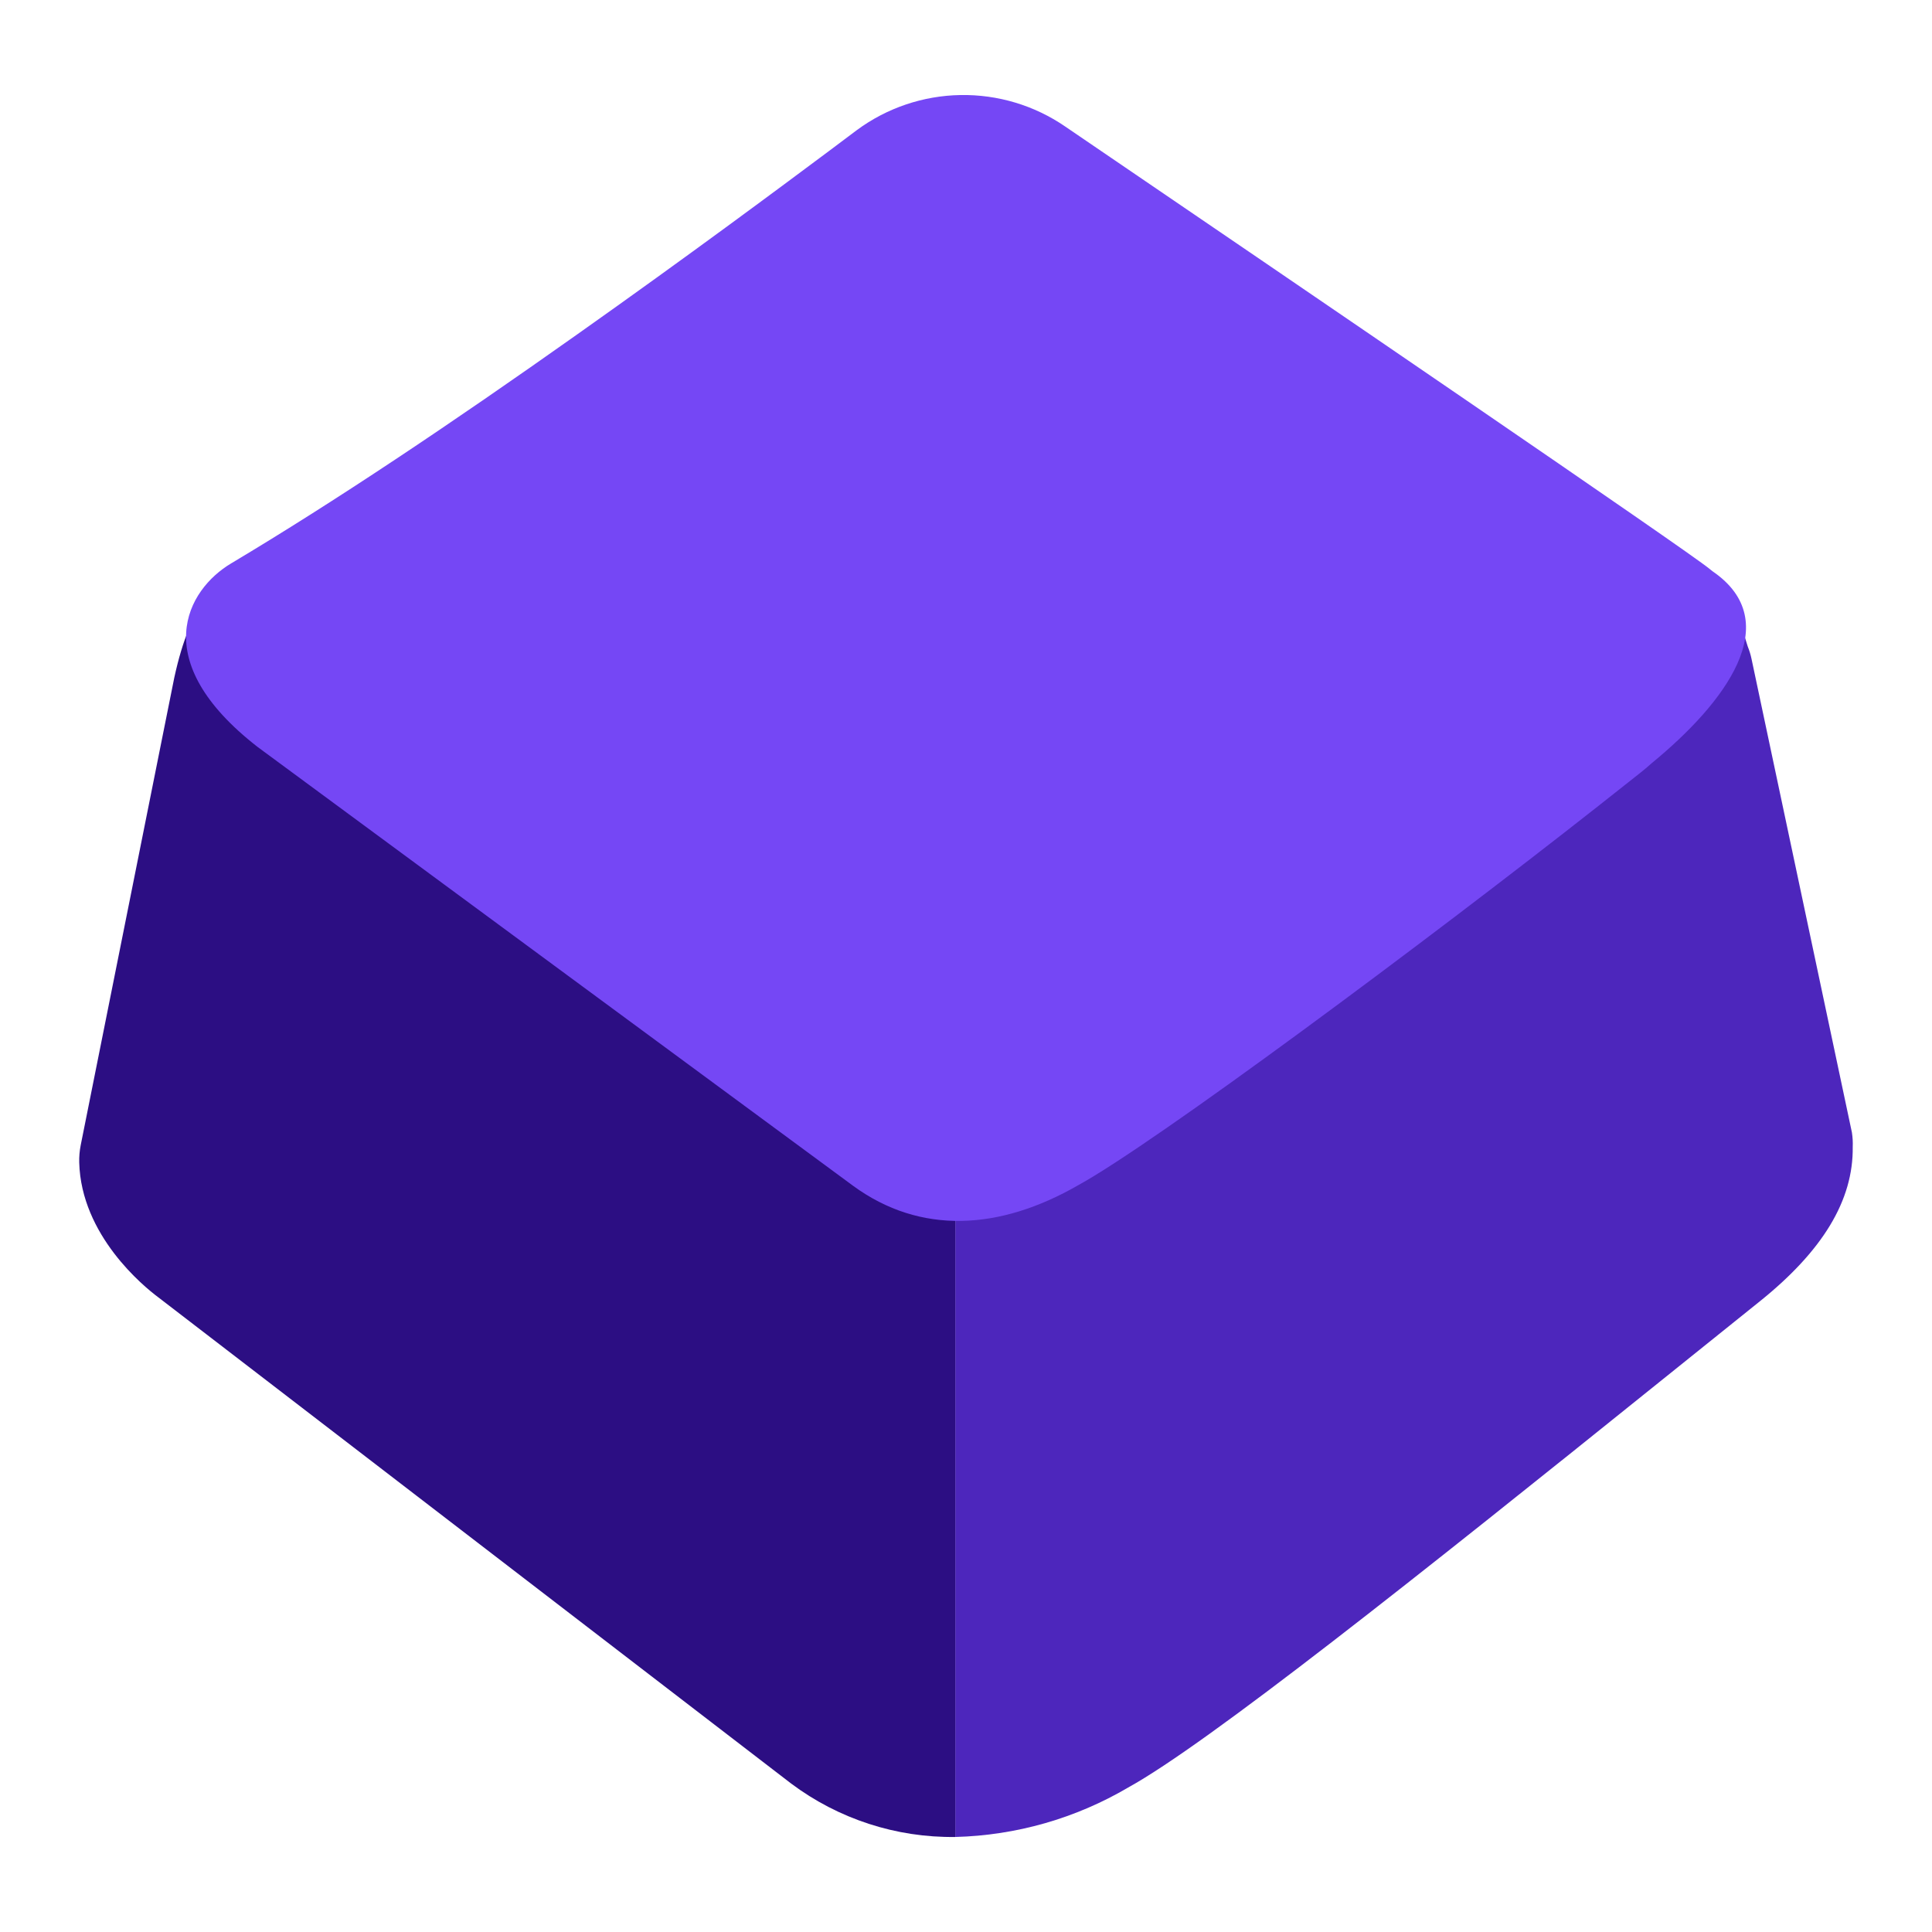 <svg width="244" height="244" fill="none" version="1.1" viewBox="0 0 244 244" xmlns="http://www.w3.org/2000/svg">
 <g transform="translate(1.3249e-5 -2)">
  <path d="m233.89 145.05-12.686-59.85c-0.112-0.532-0.271-1.052-0.476-1.556-1.802-6.225-4.213-7.573-7.465-10.192-3.008-2.258-4.302-3.112-4.302-3.112s-8.229 18.828-10.474 20.615c-22.009 17.535-58.883 44.858-67.897 49.789l-0.165 0.088c-2.963 1.791-6.316 2.85-9.777 3.091v90.076c7.696-0.199 15.213-2.35 21.832-6.247 9.954-5.48 36.431-26.544 67.465-51.51l12.166-9.776c8.085-6.455 11.967-12.866 11.878-19.628 0.025-0.597-9e-3 -1.195-0.099-1.786z" fill="#4d26bc"/>
  <path d="m112.71 141.95-70.106-51.551c-0.585-0.484-1.105-1.041-1.55-1.657-0.062-1.692-0.574-3.337-1.483-4.766s-2.183-2.59-3.69-3.365l0.448-10.267s-1.462 0.959-4.802 2.975c-4.202 2.518-7.355 4.359-9.516 14.266l-1.626 8.109-10.193 50.941c-0.142 0.717-0.204 1.448-0.186 2.179 0.24 9.21 8.152 15.662 9.964 17.013l79.949 61.426c5.976 4.473 13.267 6.845 20.735 6.746v-89.642c-2.852 0.174-5.672-0.681-7.945-2.409z" fill="#2c0e83"/>
  <path d="m216.3 74.161c-0.139-0.099-0.272-0.206-0.4-0.32-2.51-2.107-52.069-35.913-81.386-55.872-3.88-2.66-8.502-4.047-13.216-3.966-4.714 0.081-9.284 1.626-13.069 4.418l-3.588 2.692c-6.221 4.645-17.775 13.24-31.706 23.092-15.975 11.309-30.673 21.15-43.748 28.951-5.555 3.31-10.687 12.258 3.333 23.17 1.478 1.103 75.232 55.442 75.232 55.442 8.466 6.189 18.486 5.638 28.429-0.089 9.676-5.307 43.937-30.782 65.545-47.784l5.488-4.336c0.511-0.408 0.978-0.805 1.422-1.203 9.232-7.58 16.975-17.807 7.665-24.196z" fill="#7547f5"/>
 </g>
</svg>
